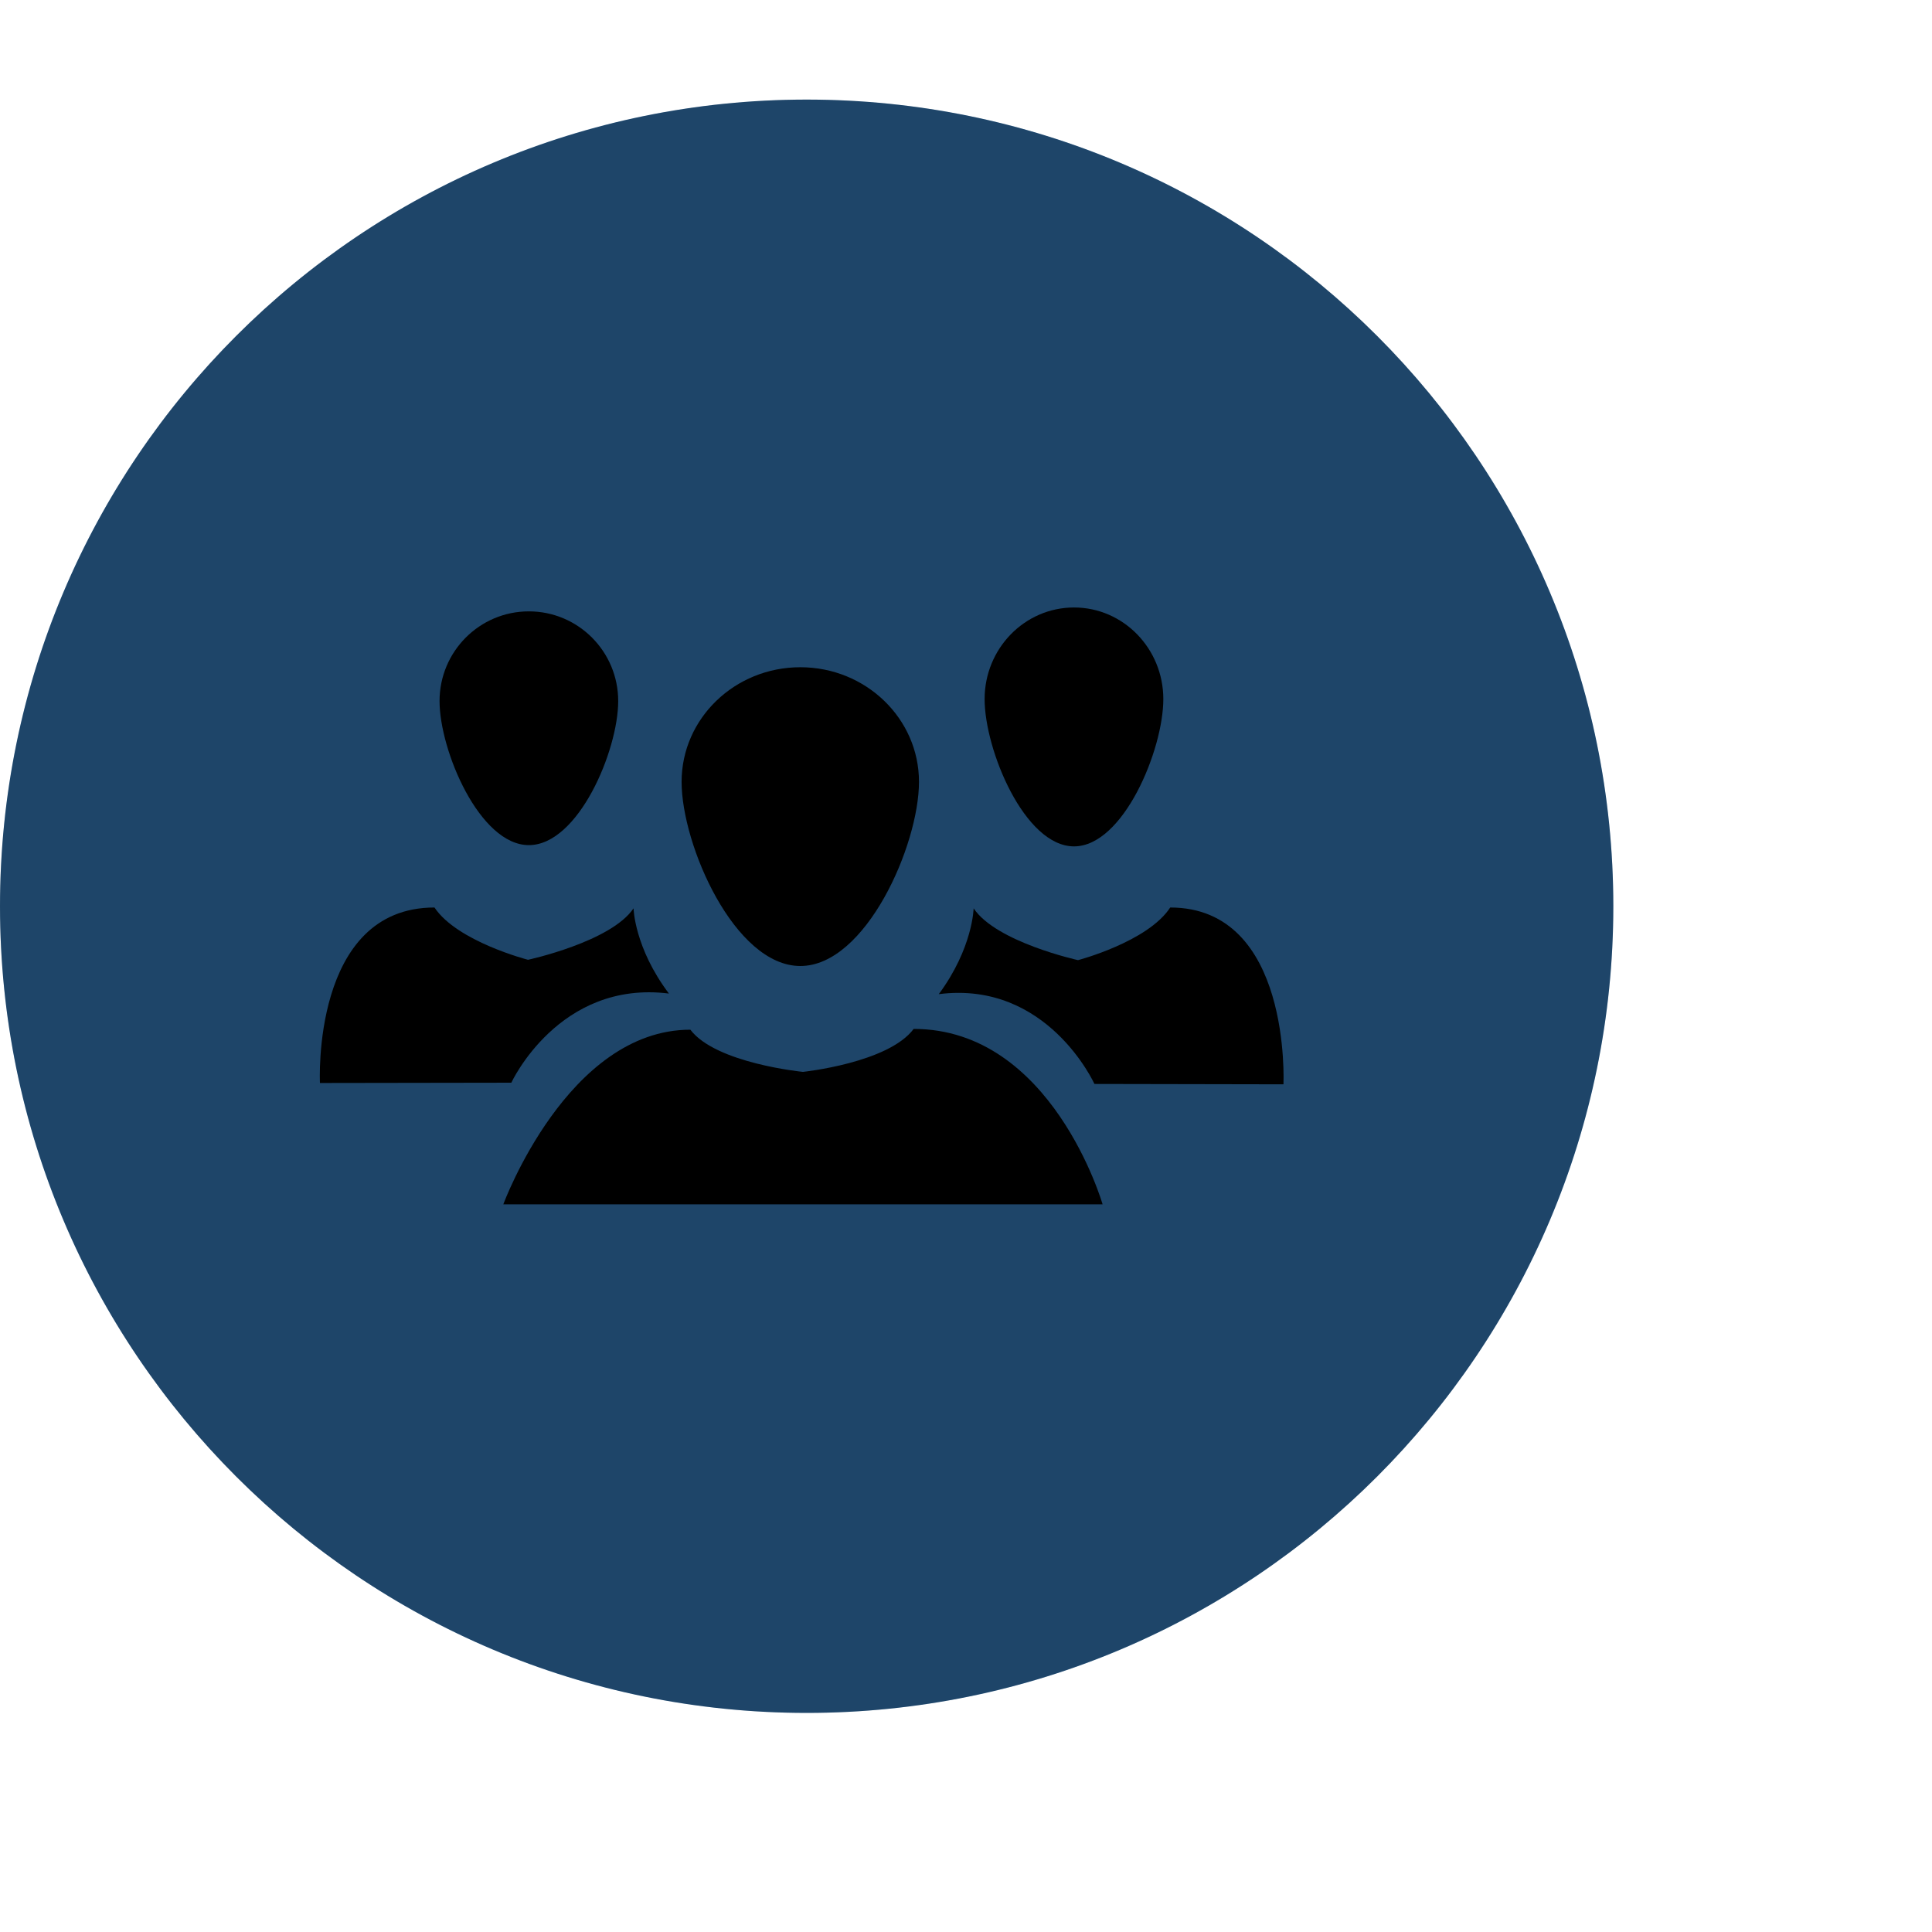 <svg width="194" height="194" viewBox="0 0 194 194" fill="none" xmlns="http://www.w3.org/2000/svg">
    <path d="M81 172C125.735 172 162 135.735 162 91C162 46.265 125.735 10 81 10C36.265 10 0 46.265 0 91C0 135.735 36.265 172 81 172Z" fill="#265784"/>
    <path fill-rule="evenodd" clip-rule="evenodd" d="M91.746 103.318C89.181 106.744 80.627 107.632 80.627 107.632C80.627 107.632 71.891 106.78 69.321 103.396C56.984 103.396 50.539 120.934 50.539 120.934H110.716C110.716 120.928 105.635 103.318 91.746 103.318Z" fill="black"/>
    <path fill-rule="evenodd" clip-rule="evenodd" d="M92.279 78.508C92.279 84.862 86.938 97 80.367 97C73.771 97 68.442 84.862 68.442 78.508C68.442 72.154 73.771 67 80.367 67C86.938 67 92.279 72.154 92.279 78.508Z" fill="black"/>
    <path fill-rule="evenodd" clip-rule="evenodd" d="M117.506 91.126C115.256 94.576 108.248 96.412 108.248 96.412C108.248 96.412 100.033 94.606 97.766 91.21C97.766 91.21 97.693 95.194 94.268 99.826C105.18 98.434 109.897 108.844 109.897 108.844L128.879 108.88C128.873 108.874 129.721 91.126 117.506 91.126Z" fill="black"/>
    <path fill-rule="evenodd" clip-rule="evenodd" d="M116.814 70.198C116.814 75.286 112.801 84.988 107.848 84.988C102.877 84.988 98.869 75.286 98.869 70.198C98.869 65.122 102.889 61 107.848 61C112.801 61 116.814 65.128 116.814 70.198Z" fill="black"/>
    <path fill-rule="evenodd" clip-rule="evenodd" d="M43.628 91.126C45.919 94.552 53.019 96.376 53.019 96.376C53.019 96.376 61.343 94.582 63.616 91.21C63.616 91.21 63.701 95.17 67.169 99.766C56.111 98.386 51.345 108.718 51.345 108.718L32.127 108.748C32.127 108.748 31.26 91.126 43.628 91.126Z" fill="black"/>
    <path fill-rule="evenodd" clip-rule="evenodd" d="M44.137 70.396C44.137 75.364 48.163 84.862 53.104 84.862C58.069 84.862 62.076 75.364 62.076 70.396C62.076 65.422 58.063 61.39 53.104 61.39C48.151 61.39 44.137 65.422 44.137 70.396Z" fill="black"/>
    <circle opacity="0.3" cx="81" cy="91" r="81" fill="black" fill-opacity="0.7"/>
</svg>
